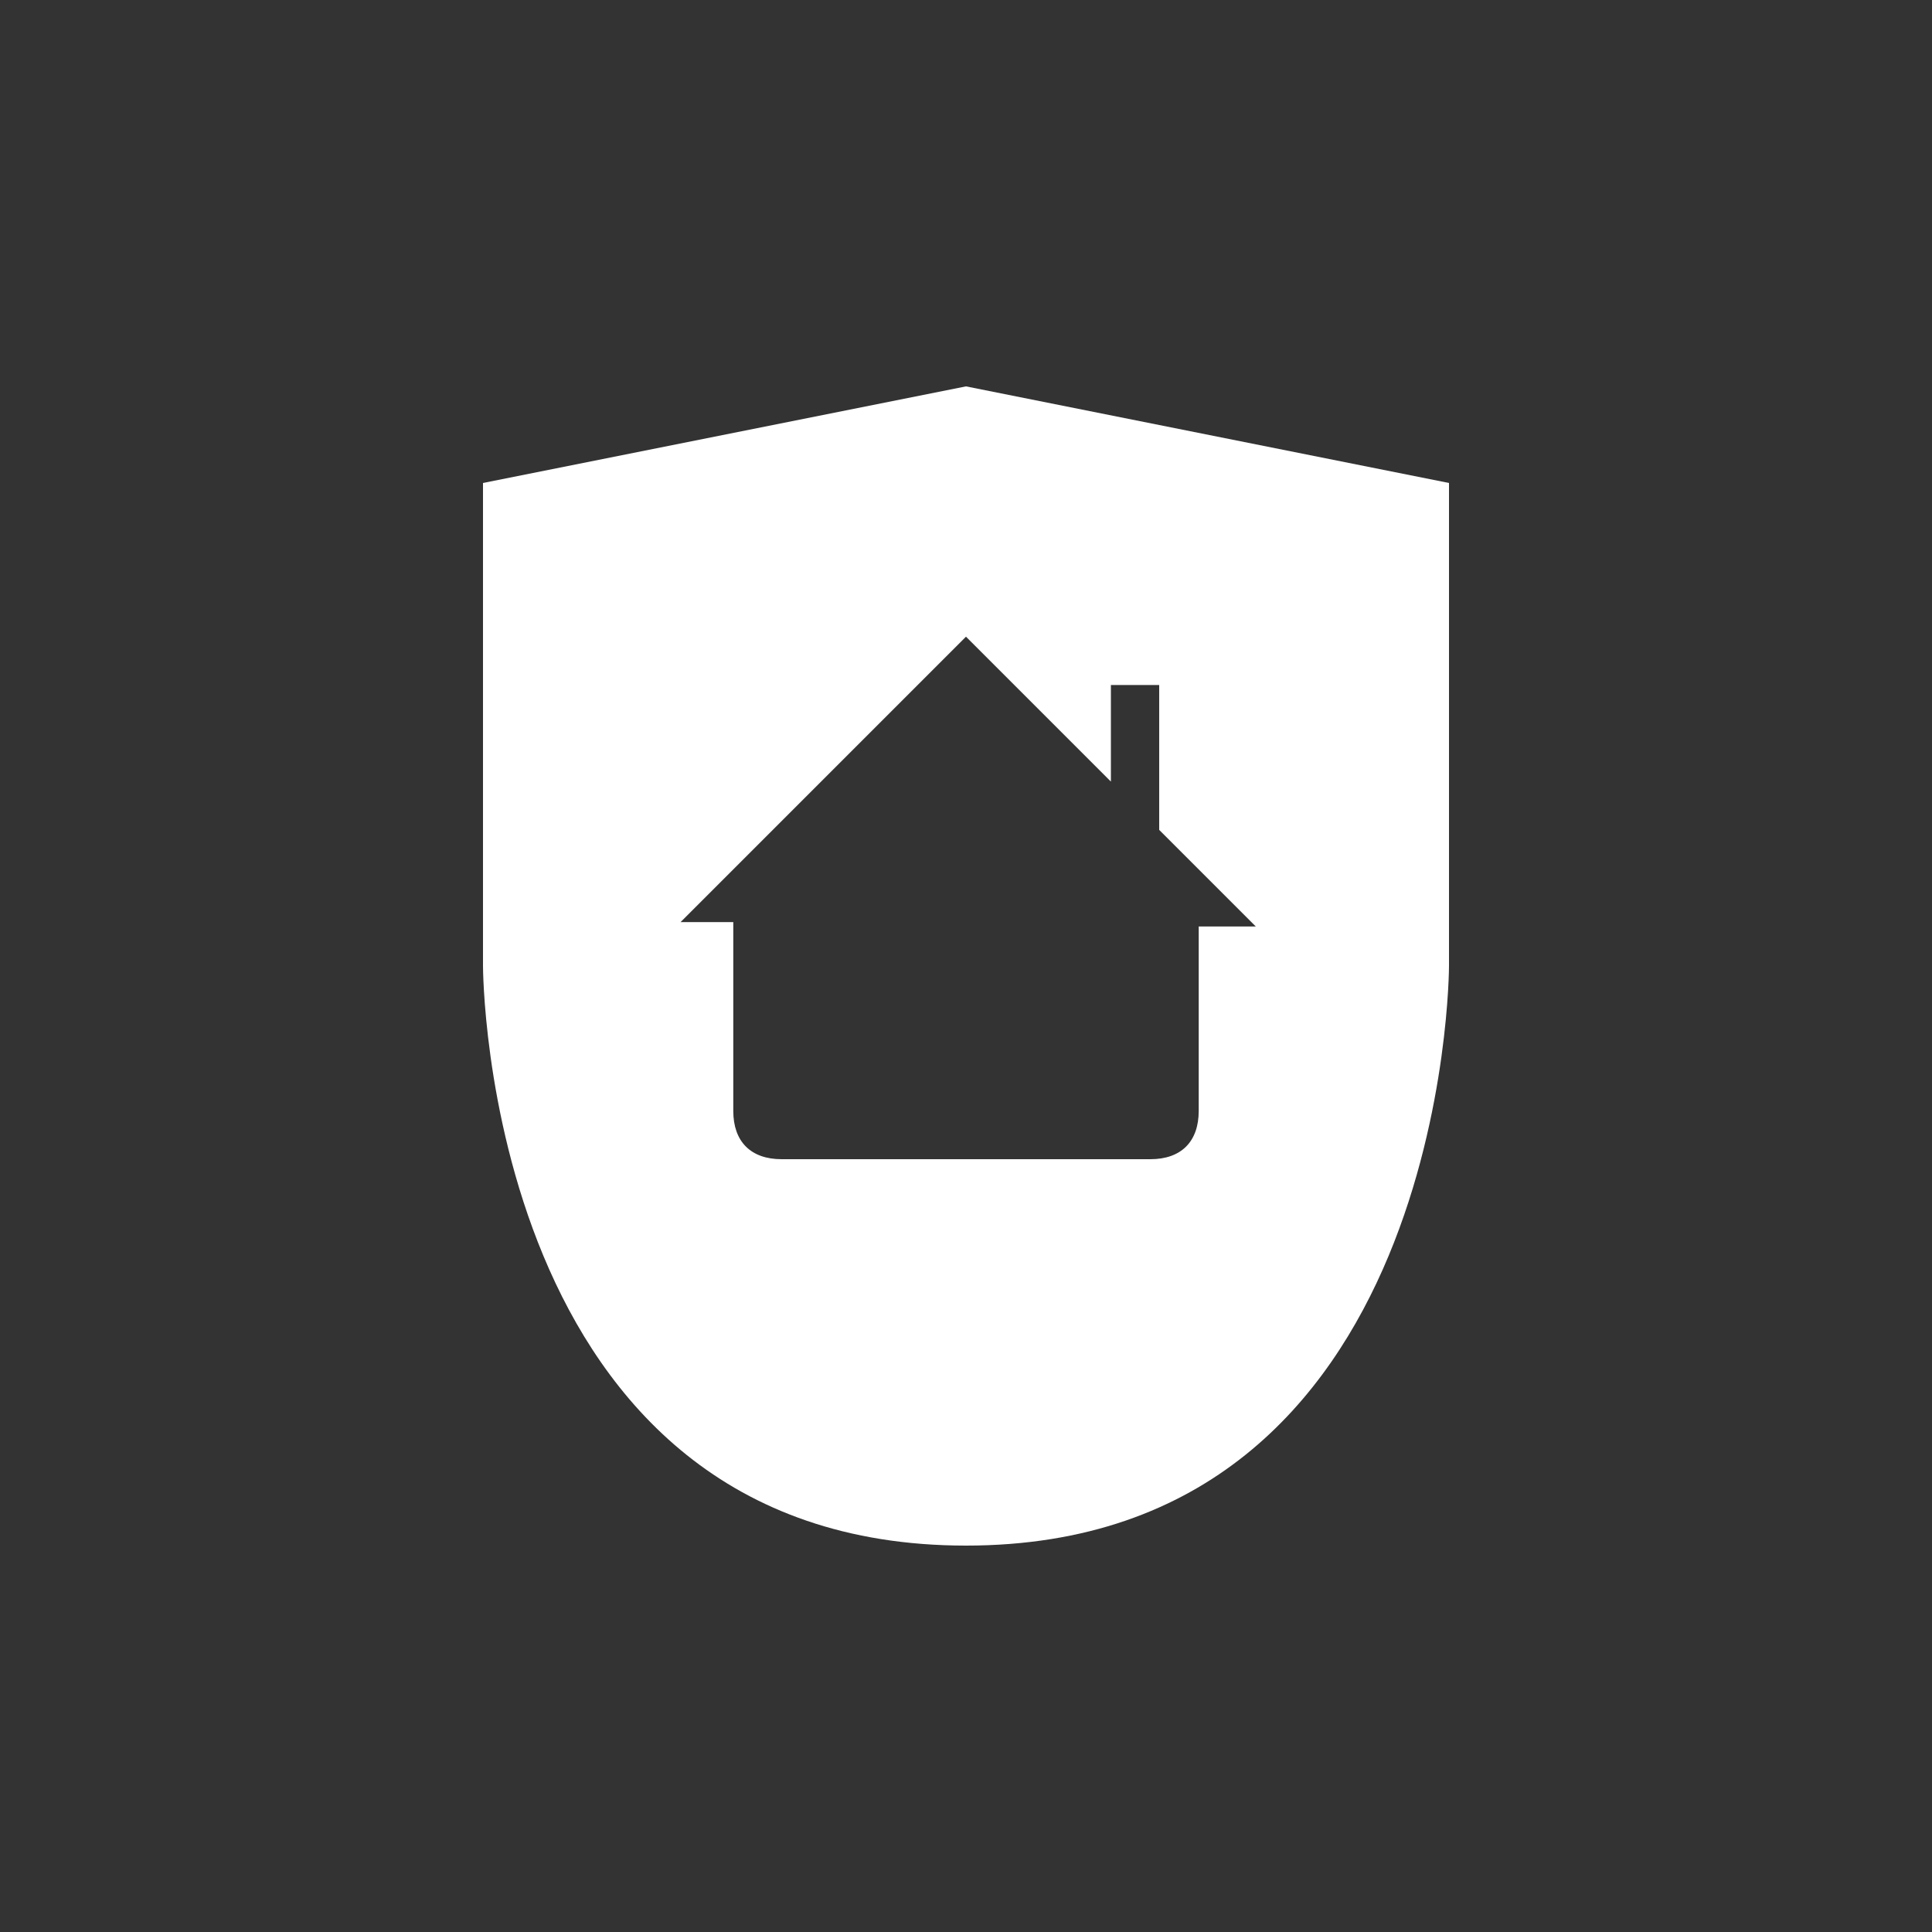 <?xml version="1.0" encoding="utf-8"?>
<svg version="1.1" id="Layer_5_copy_2" xmlns="http://www.w3.org/2000/svg" xmlns:xlink="http://www.w3.org/1999/xlink" x="0px"
	 y="0px" viewBox="0 0 44 44" width="44" height="44" style="enable-background:new 0 0 44 44;" xml:space="preserve" preserveAspectRatio="xMidYMid meet">
<rect x="0" y="0" width="44" height="44" fill="#333333" stroke="none"/>
<style type="text/css">
	.st0{fill:#FFFFFF;}
</style>
<path class="st0" d="M22,8.8L11,11v11c0,0,0,13.2,11,13.2S33,22,33,22V11L22,8.8z M27.3,21v4.3c0,0.7-0.4,1.1-1.1,1.1h-8.4
	c-0.7,0-1.1-0.4-1.1-1.1V21h-1.2l6.5-6.5l3.3,3.3v-2.2h1.1v3.3l2.2,2.2H27.3z"/>
</svg>
